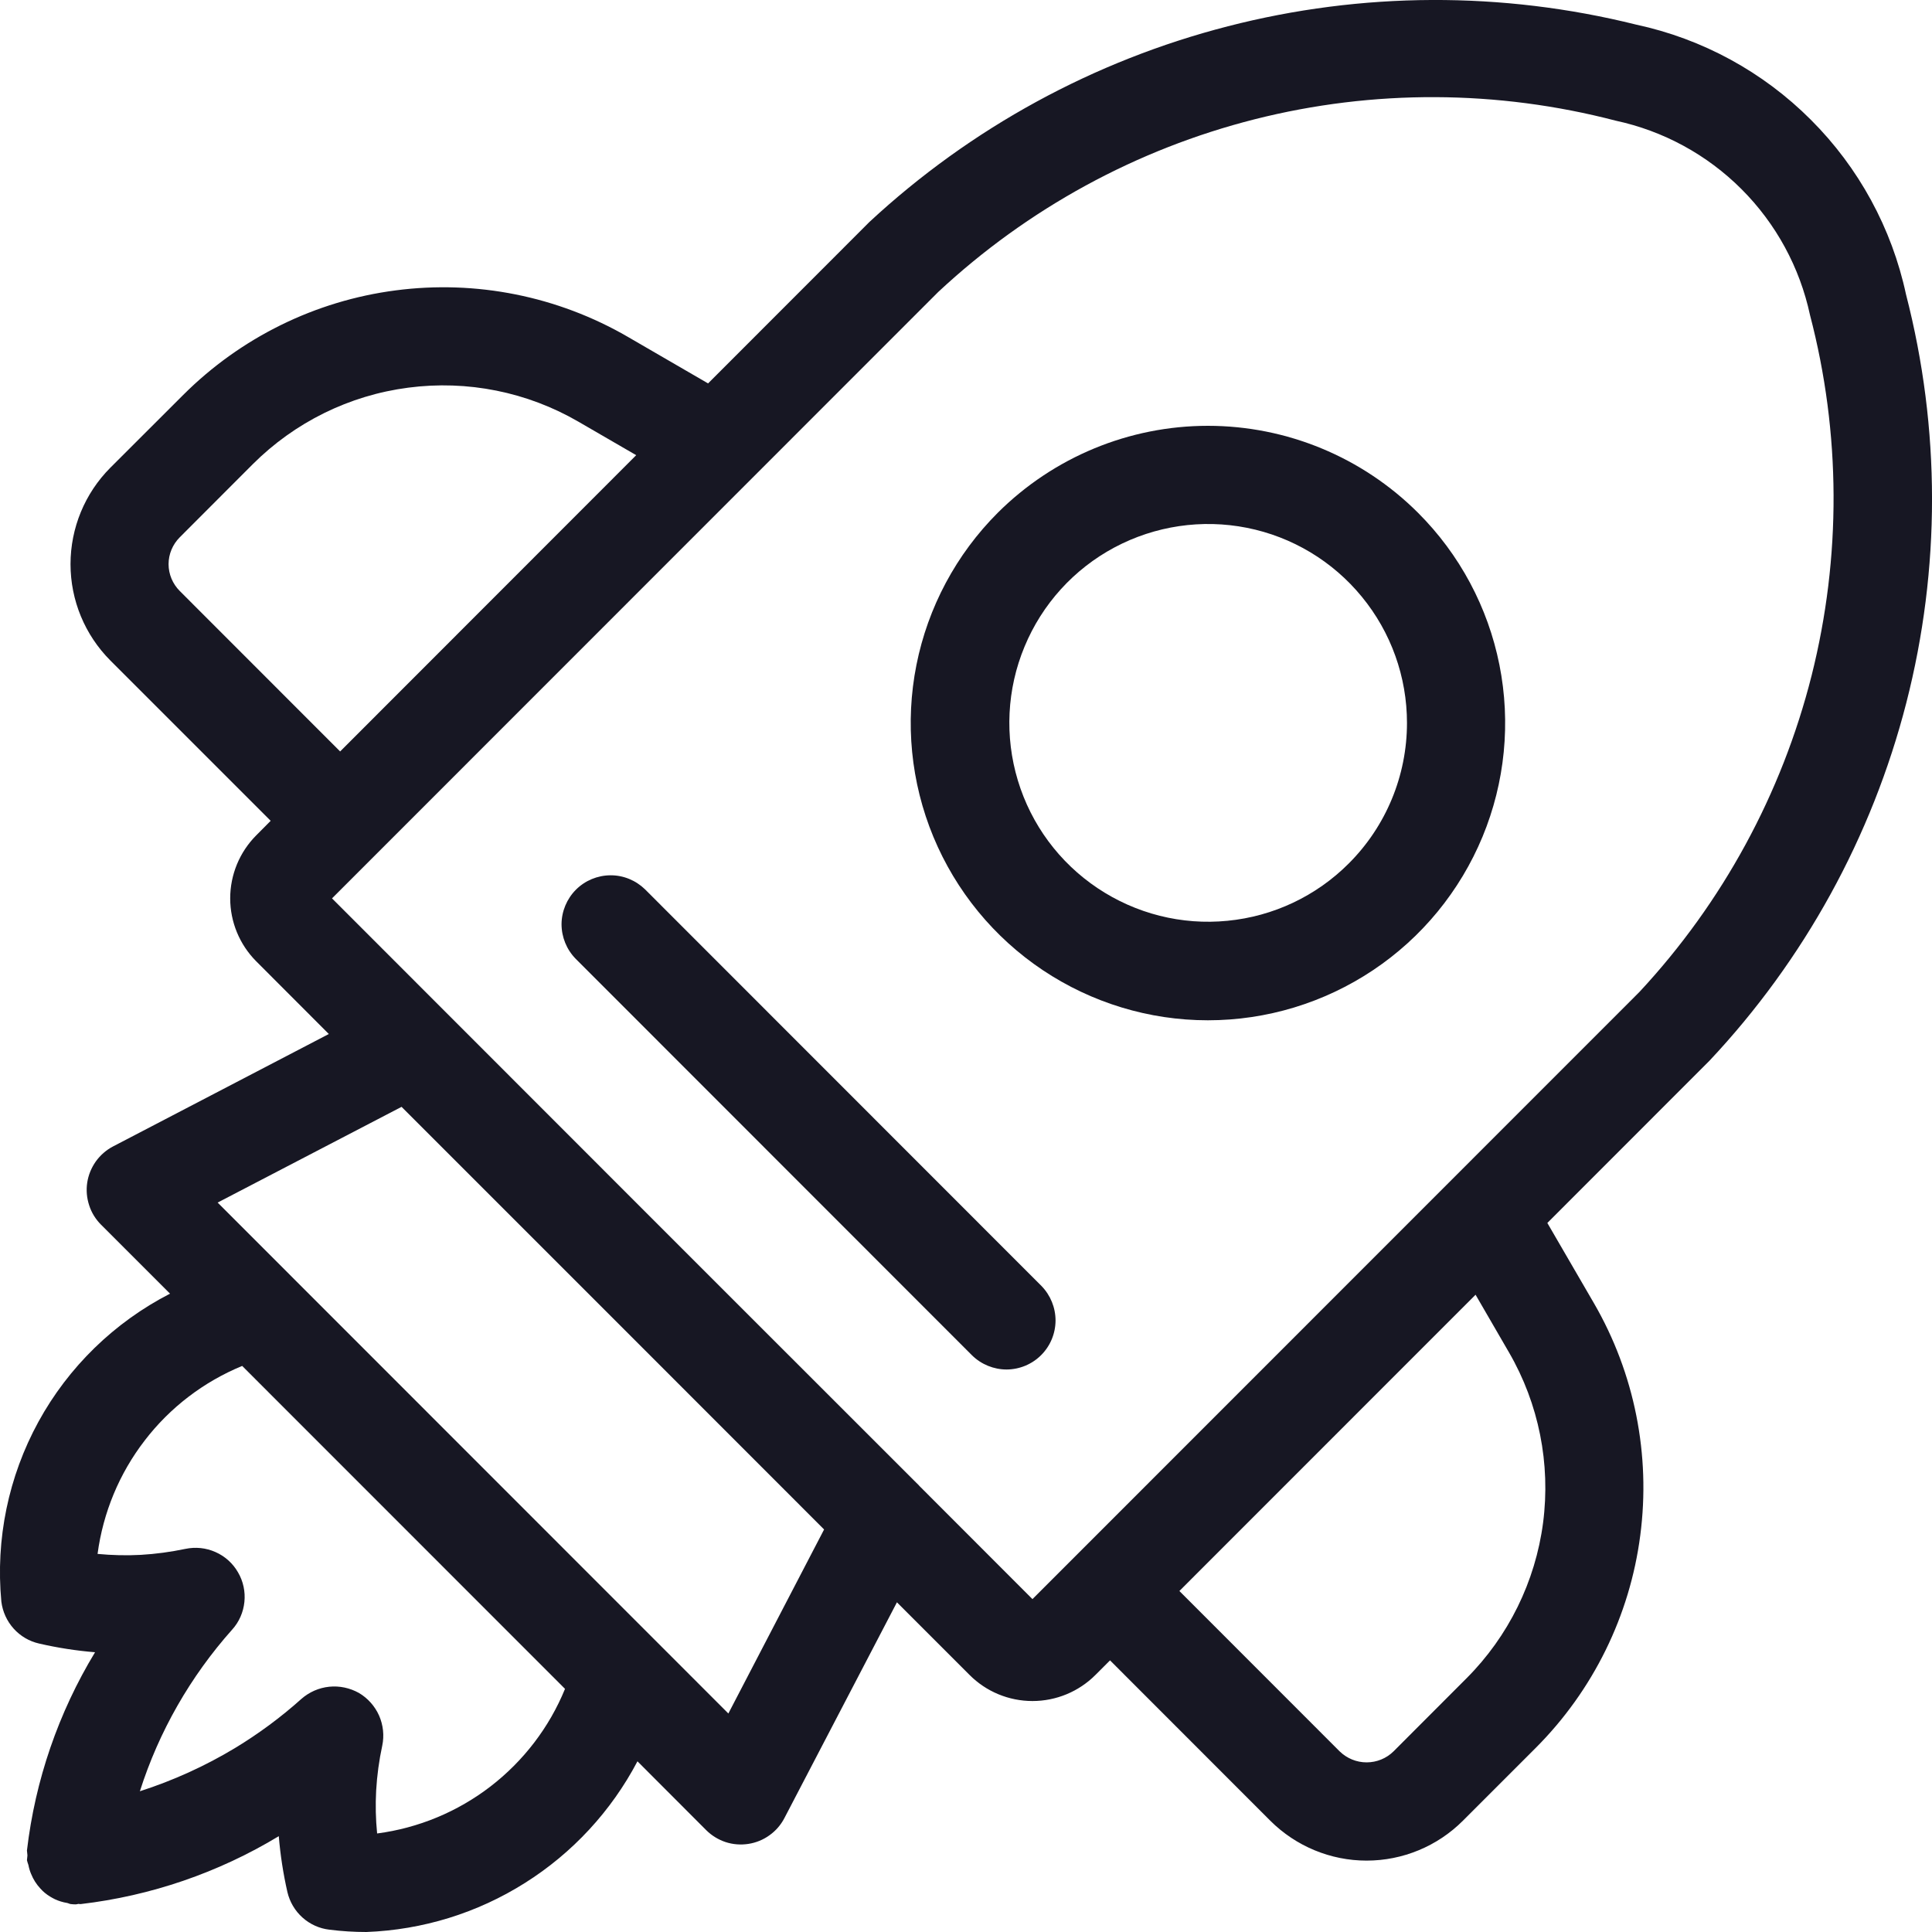 <svg width="20" height="20" viewBox="0 0 20 20" fill="none" xmlns="http://www.w3.org/2000/svg">
<g clip-path="url(#clip0_6394_68553)">
<g clip-path="url(#clip1_6394_68553)">
<path d="M19.731 3.048C19.584 2.363 19.242 1.735 18.746 1.24C18.251 0.744 17.623 0.402 16.938 0.255C15.549 -0.091 14.097 -0.085 12.711 0.272C11.325 0.628 10.05 1.324 9.001 2.297L7.33 3.969L6.499 3.487C5.773 3.066 4.928 2.897 4.096 3.006C3.264 3.114 2.491 3.495 1.897 4.088L1.142 4.842C0.878 5.107 0.73 5.466 0.73 5.84C0.73 6.214 0.878 6.572 1.142 6.837L2.802 8.497L2.652 8.648C2.48 8.821 2.383 9.055 2.383 9.3C2.383 9.544 2.48 9.778 2.652 9.951L3.404 10.704L1.17 11.868C1.099 11.905 1.038 11.959 0.992 12.023C0.946 12.088 0.915 12.163 0.903 12.242C0.891 12.321 0.898 12.401 0.923 12.477C0.947 12.553 0.99 12.622 1.046 12.678L1.76 13.392C1.184 13.688 0.709 14.15 0.398 14.718C0.087 15.286 -0.047 15.935 0.014 16.58C0.027 16.684 0.071 16.781 0.141 16.859C0.211 16.937 0.303 16.991 0.405 17.014C0.596 17.058 0.789 17.088 0.984 17.104C0.605 17.729 0.364 18.429 0.279 19.156C0.28 19.173 0.282 19.19 0.284 19.207C0.282 19.223 0.28 19.24 0.279 19.257C0.283 19.273 0.288 19.29 0.294 19.306C0.3 19.338 0.309 19.369 0.322 19.399C0.344 19.454 0.376 19.505 0.417 19.549C0.446 19.582 0.48 19.61 0.518 19.633C0.534 19.643 0.551 19.652 0.569 19.661C0.608 19.679 0.65 19.692 0.693 19.699C0.707 19.701 0.719 19.71 0.734 19.711C0.751 19.713 0.768 19.714 0.785 19.714C0.794 19.714 0.802 19.71 0.812 19.709C0.82 19.709 0.827 19.712 0.835 19.711C1.561 19.626 2.261 19.386 2.886 19.008C2.902 19.203 2.932 19.396 2.975 19.586C2.999 19.688 3.053 19.78 3.131 19.85C3.209 19.92 3.306 19.964 3.41 19.976C3.537 19.992 3.665 20 3.793 20C4.375 19.978 4.94 19.804 5.433 19.493C5.926 19.183 6.328 18.748 6.599 18.233L7.31 18.945C7.367 19.002 7.436 19.044 7.511 19.069C7.587 19.094 7.668 19.1 7.747 19.088C7.825 19.076 7.9 19.046 7.965 18.999C8.03 18.953 8.083 18.892 8.12 18.821L9.285 16.587L10.037 17.339C10.209 17.512 10.444 17.609 10.688 17.609C10.933 17.609 11.167 17.512 11.34 17.339L11.491 17.188L13.15 18.848C13.415 19.112 13.773 19.261 14.147 19.261C14.521 19.261 14.88 19.112 15.144 18.848L15.898 18.094C16.491 17.5 16.872 16.727 16.98 15.894C17.089 15.062 16.921 14.216 16.5 13.49L16.018 12.66L17.697 10.98C18.677 9.937 19.378 8.663 19.734 7.276C20.09 5.889 20.089 4.435 19.731 3.048V3.048ZM1.861 6.118C1.787 6.044 1.745 5.944 1.745 5.84C1.745 5.736 1.787 5.636 1.861 5.562L2.615 4.807C3.051 4.371 3.617 4.092 4.227 4.013C4.838 3.933 5.457 4.057 5.989 4.366L6.586 4.712L3.521 7.779L1.861 6.118ZM3.904 18.98C3.889 18.832 3.886 18.684 3.894 18.535C3.903 18.379 3.924 18.224 3.957 18.071C3.979 17.966 3.967 17.857 3.924 17.759C3.88 17.661 3.807 17.579 3.715 17.525C3.621 17.473 3.514 17.45 3.408 17.461C3.301 17.472 3.201 17.516 3.12 17.587C2.908 17.777 2.678 17.947 2.434 18.095C2.124 18.282 1.793 18.432 1.448 18.543C1.645 17.924 1.971 17.355 2.403 16.87C2.475 16.791 2.519 16.69 2.53 16.583C2.541 16.477 2.518 16.369 2.464 16.277C2.411 16.184 2.329 16.11 2.231 16.067C2.133 16.023 2.024 16.012 1.919 16.034C1.766 16.066 1.611 16.087 1.456 16.096C1.307 16.104 1.158 16.1 1.01 16.086C1.067 15.658 1.235 15.253 1.498 14.912C1.76 14.57 2.109 14.304 2.507 14.14L5.849 17.483C5.686 17.882 5.419 18.23 5.078 18.493C4.736 18.756 4.331 18.924 3.904 18.98V18.98ZM7.54 17.738L2.253 12.449L4.157 11.458L6.344 13.645L8.531 15.833L7.54 17.738ZM15.621 14C15.93 14.533 16.053 15.152 15.974 15.763C15.894 16.373 15.615 16.94 15.18 17.375L14.426 18.13C14.352 18.203 14.252 18.244 14.147 18.244C14.043 18.244 13.943 18.203 13.868 18.13L12.209 16.47L15.275 13.403L15.621 14ZM10.688 16.554L9.515 15.38L9.514 15.378L7.062 12.927L3.437 9.3L9.712 3.023C10.637 2.16 11.765 1.544 12.991 1.234C14.217 0.924 15.502 0.93 16.725 1.249C17.219 1.355 17.671 1.601 18.028 1.958C18.385 2.315 18.631 2.767 18.737 3.261C19.057 4.483 19.062 5.766 18.754 6.992C18.445 8.217 17.832 9.344 16.971 10.269L10.688 16.554Z" fill="#171723"/>
<path d="M10.329 5.308C9.899 5.738 9.606 6.286 9.487 6.883C9.368 7.48 9.429 8.099 9.662 8.662C9.895 9.224 10.289 9.705 10.795 10.043C11.301 10.381 11.896 10.562 12.504 10.562C13.113 10.562 13.708 10.381 14.214 10.043C14.72 9.705 15.114 9.224 15.347 8.662C15.58 8.099 15.641 7.48 15.522 6.883C15.403 6.286 15.11 5.738 14.679 5.308C14.102 4.732 13.32 4.408 12.504 4.408C11.689 4.408 10.907 4.732 10.329 5.308V5.308ZM13.961 8.94C13.624 9.277 13.181 9.486 12.707 9.532C12.233 9.579 11.758 9.459 11.362 9.194C10.966 8.929 10.675 8.536 10.537 8.08C10.399 7.624 10.423 7.134 10.606 6.694C10.788 6.254 11.117 5.891 11.537 5.667C11.957 5.443 12.442 5.371 12.909 5.464C13.376 5.557 13.796 5.809 14.098 6.178C14.4 6.546 14.565 7.007 14.565 7.484C14.565 8.03 14.348 8.554 13.961 8.94Z" fill="#171723"/>
<path d="M6.677 9.206C6.581 9.113 6.453 9.06 6.319 9.061C6.185 9.062 6.057 9.115 5.962 9.21C5.868 9.304 5.814 9.433 5.813 9.566C5.813 9.7 5.865 9.829 5.959 9.925L10.063 14.031C10.159 14.125 10.288 14.177 10.421 14.177C10.555 14.176 10.683 14.123 10.778 14.028C10.873 13.933 10.926 13.805 10.927 13.671C10.927 13.537 10.875 13.409 10.782 13.313L6.677 9.206Z" fill="#171723"/>
</g>
</g>
<defs>
<clipPath id="clip0_6394_68553">
<rect width="20" height="20" fill="white"/>
</clipPath>
<clipPath id="clip1_6394_68553">
<rect width="20" height="20" fill="white"/>
</clipPath>
</defs>
</svg>
